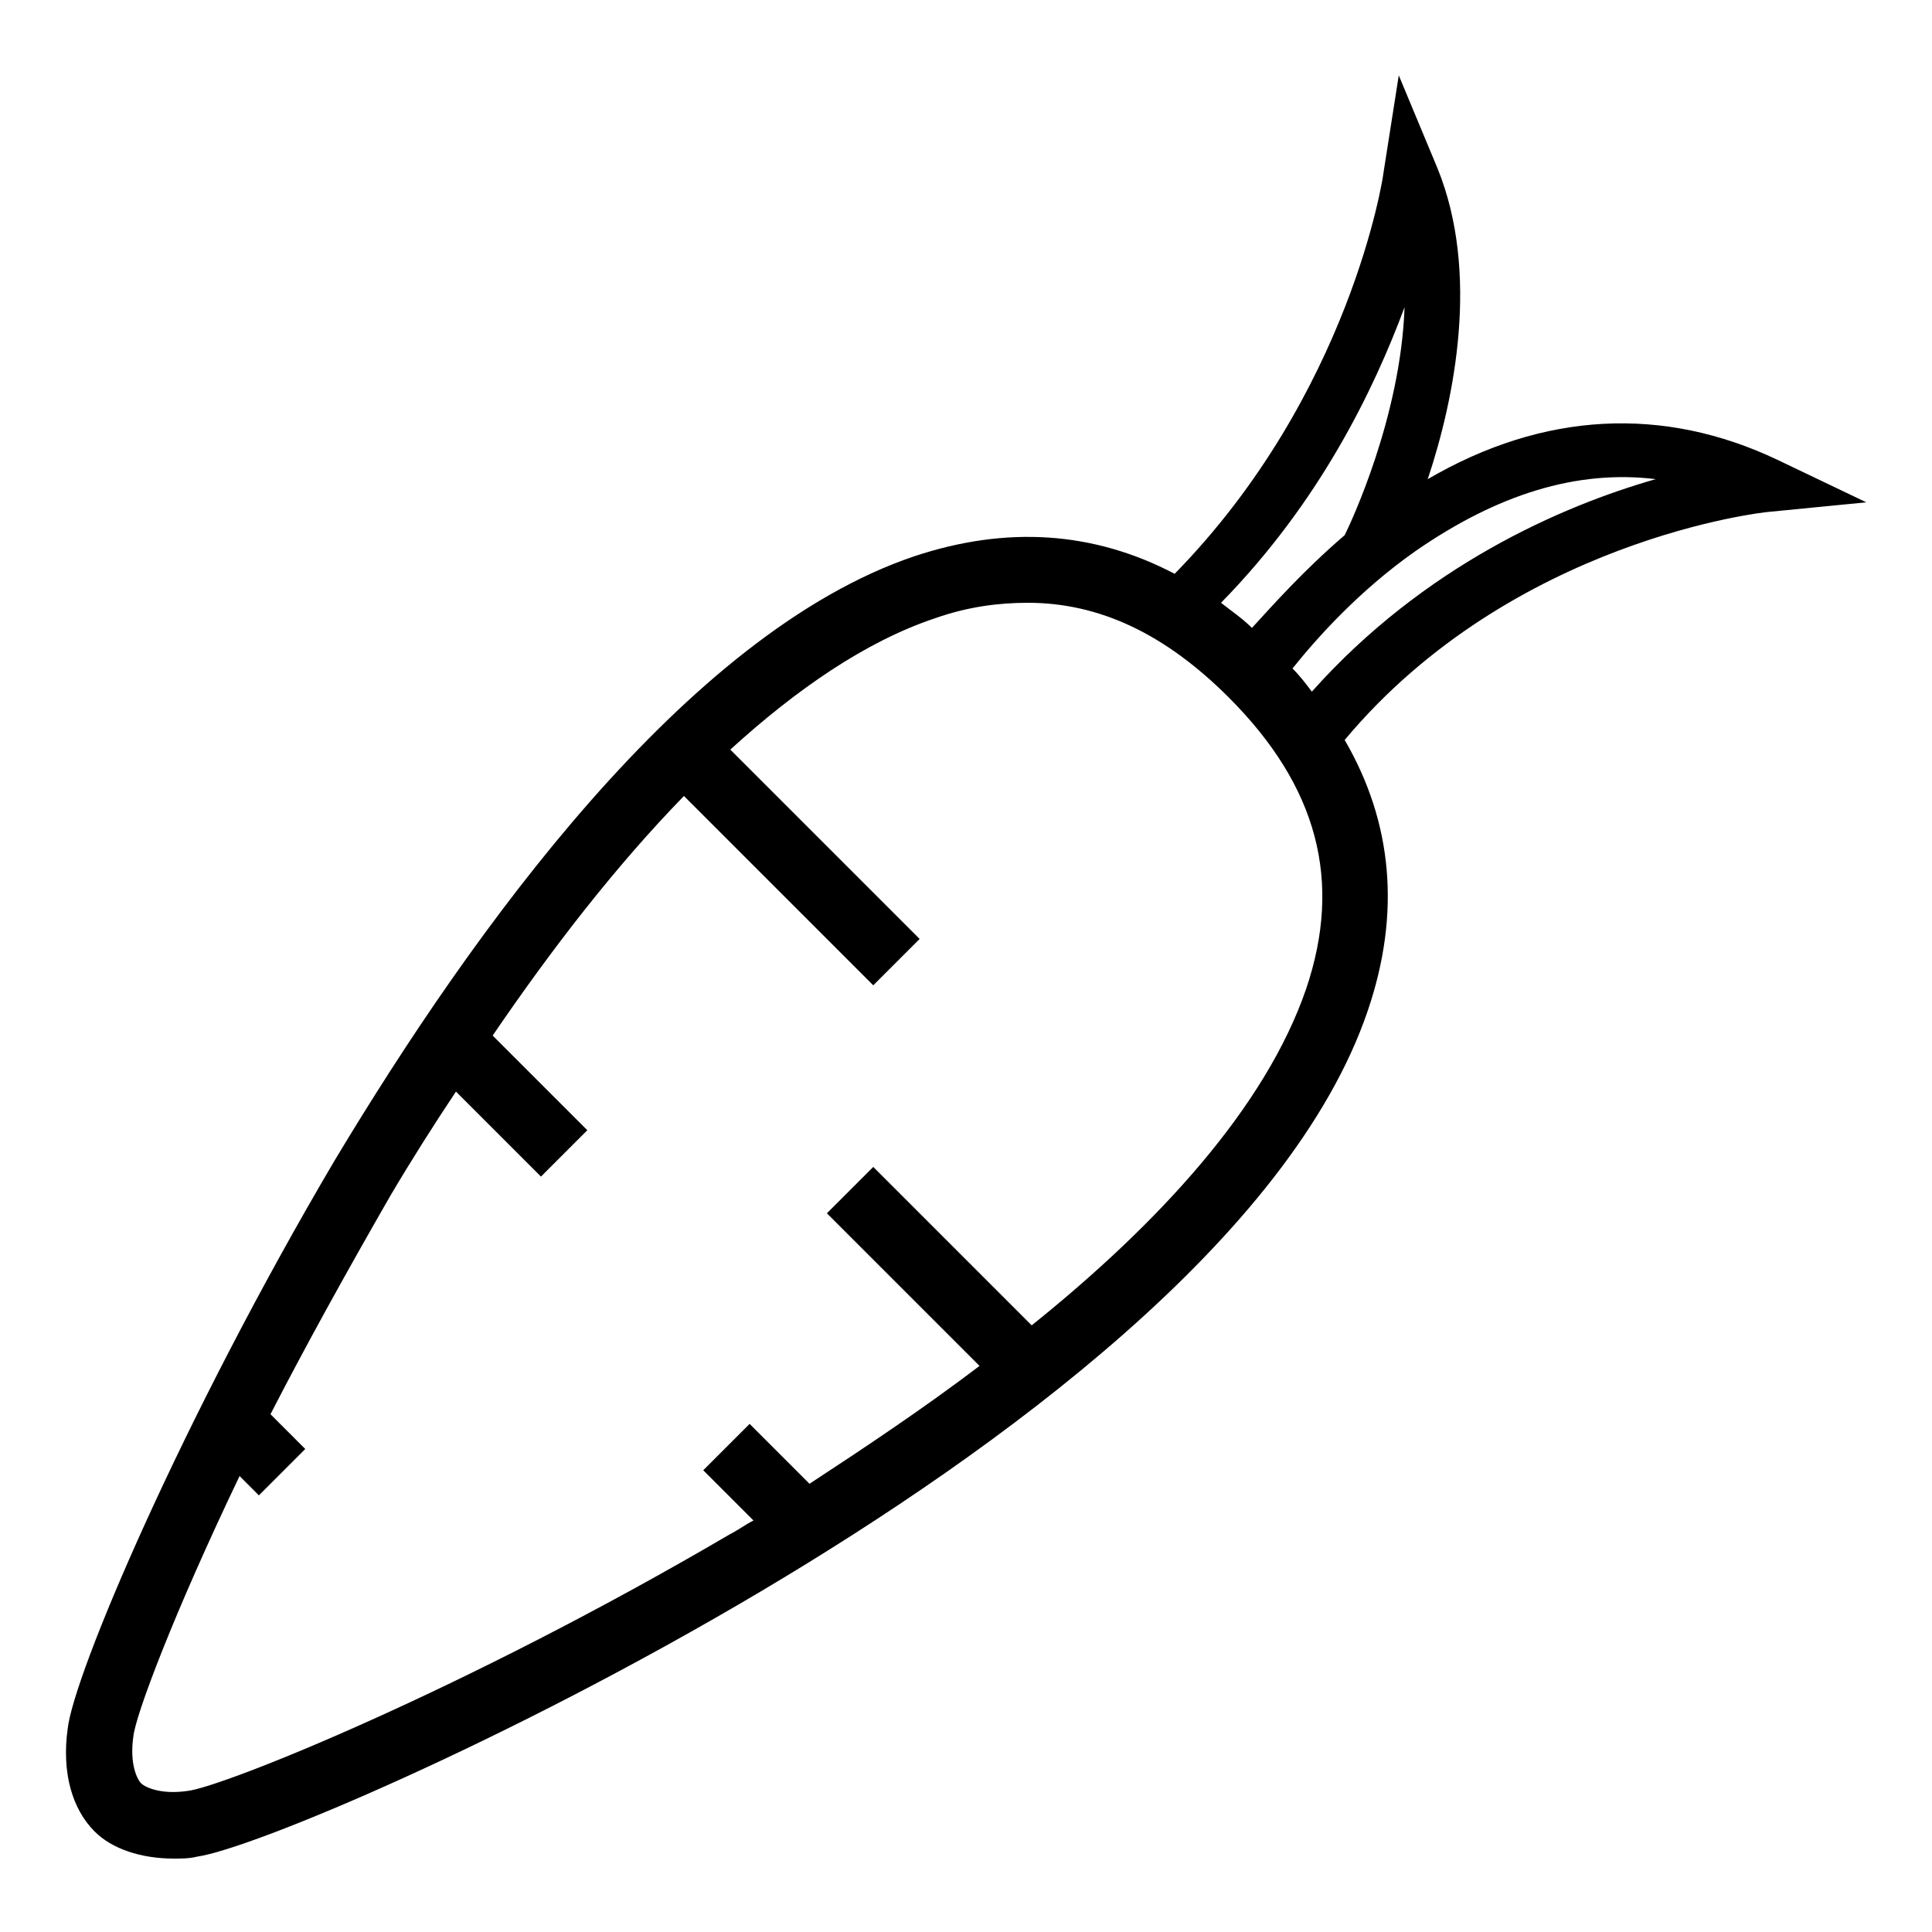 <svg height='100px' width='100px'  fill="#000000" xmlns="http://www.w3.org/2000/svg" xmlns:xlink="http://www.w3.org/1999/xlink" version="1.1" x="0px" y="0px" viewBox="0 0 100 100" style="enable-background:new 0 0 100 100;" xml:space="preserve"><path d="M91.5,26.5l5.1-0.5L92,23.8c-5.9-2.8-12.1-2.5-18.1,1c1.4-4.2,2.7-10.7,0.5-16.1l-2-4.8L71.6,9c0,0.1-1.7,11.4-10.8,20.7  c-4.2-2.2-8.7-2.5-13.5-0.9c-11.8,4-22.8,19.3-30,31.3C9.4,73.5,3.8,86.7,3.5,89.5c-0.3,2.2,0.2,4.1,1.4,5.3  c0.9,0.9,2.4,1.4,4.1,1.4c0.4,0,0.8,0,1.2-0.1c2.8-0.4,16-5.9,29.3-13.8c12.1-7.2,27.3-18.2,31.3-30c1.7-5,1.3-9.7-1.2-14  C78.3,27.9,91.4,26.5,91.5,26.5z M72.7,15.9c-0.2,5.7-2.8,11.2-3.1,11.8c-2.1,1.8-3.7,3.6-4.8,4.8c-0.5-0.5-1.1-0.9-1.6-1.3  C68.3,26,71.1,20.2,72.7,15.9z M67.6,51.2c-2.1,6.1-7.6,12.1-14.2,17.4l-8.2-8.2l-2.4,2.4l7.9,7.9c-2.9,2.2-5.9,4.2-8.8,6.1  l-3.1-3.1l-2.4,2.4l2.6,2.6c-0.4,0.2-0.8,0.5-1.2,0.7C24,87.5,11.5,92.5,9.7,92.7c-1.4,0.2-2.2-0.2-2.4-0.4c-0.2-0.2-0.6-1-0.4-2.4  C7,88.8,9,83.5,12.4,76.4l1,1l2.4-2.4L14,73.2c1.8-3.5,3.9-7.3,6.2-11.3c1-1.7,2.2-3.6,3.4-5.4l4.4,4.4l2.4-2.4l-4.9-4.9  c3-4.4,6.3-8.7,9.9-12.4l9.8,9.8l2.4-2.4l-9.8-9.8c3.4-3.1,7-5.6,10.6-6.8c1.7-0.6,3.3-0.8,4.8-0.8c3.7,0,7.1,1.6,10.4,4.9  C68.2,40.7,69.5,45.6,67.6,51.2z M66.9,34.6c1.2-1.5,3.4-4,6.4-6.1c4.2-2.9,8.3-4.2,12.4-3.7c-4.9,1.4-12,4.5-17.8,11  C67.6,35.4,67.3,35,66.9,34.6z"></path></svg>